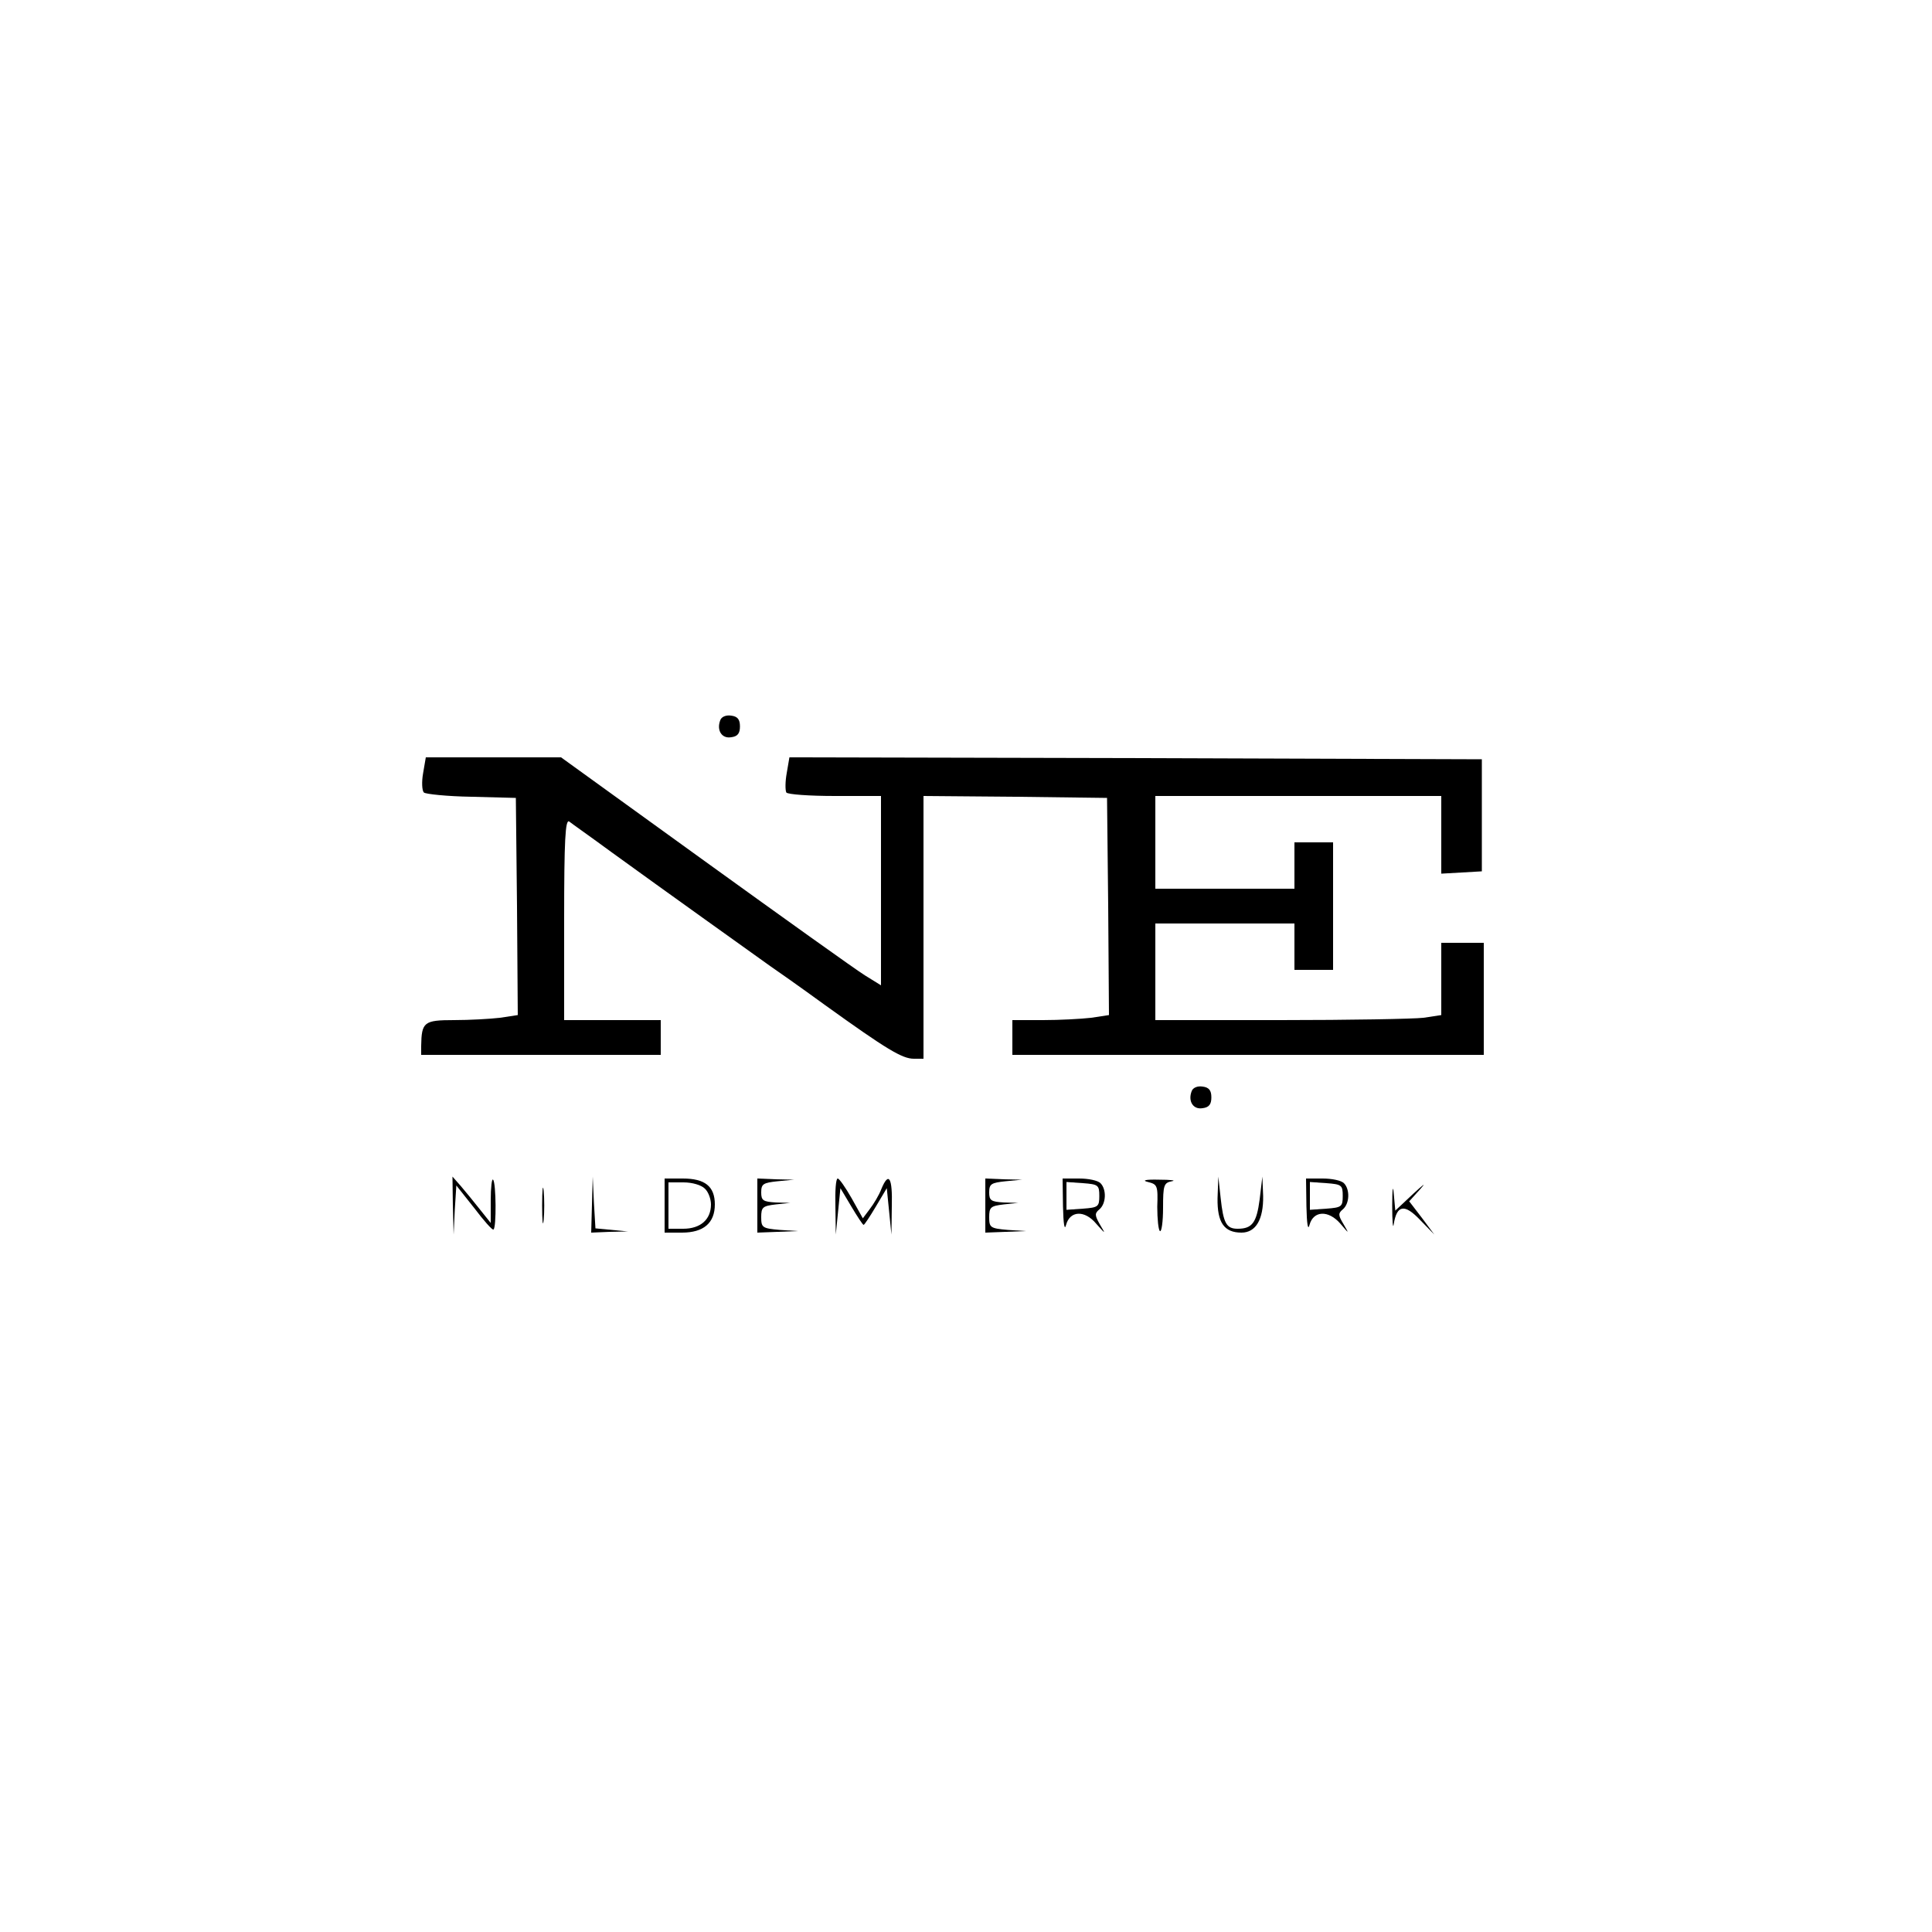 <?xml version="1.0" standalone="no"?>
<!DOCTYPE svg PUBLIC "-//W3C//DTD SVG 20010904//EN"
 "http://www.w3.org/TR/2001/REC-SVG-20010904/DTD/svg10.dtd">
<svg version="1.0" xmlns="http://www.w3.org/2000/svg"
 width="500pt" height="500pt" viewBox="0 0 500 500"
 preserveAspectRatio="xMidYMid meet">

<g transform="translate(0,500) scale(0.1,-0.1)"
fill="#000000" stroke="none">
<path d="M1864 3136 c-10 -26 4 -48 28 -44 17 2 23 10 23 28 0 18 -6 26 -23
28 -13 2 -25 -3 -28 -12z"/>
<path d="M1095 2999 c-4 -22 -3 -45 2 -50 4 -4 60 -10 123 -11 l115 -3 3 -281
2 -281 -46 -7 c-26 -3 -79 -6 -119 -6 -78 0 -84 -5 -85 -67 l0 -23 310 0 310
0 0 45 0 45 -125 0 -125 0 0 261 c0 205 3 259 13 253 6 -5 56 -40 109 -79 124
-90 383 -275 411 -295 12 -8 76 -53 142 -101 160 -115 200 -139 230 -139 l25
0 0 340 0 340 238 -2 237 -3 3 -281 2 -281 -46 -7 c-26 -3 -82 -6 -125 -6
l-79 0 0 -45 0 -45 610 0 610 0 0 145 0 145 -55 0 -55 0 0 -94 0 -93 -46 -7
c-26 -3 -192 -6 -370 -6 l-324 0 0 125 0 125 180 0 180 0 0 -60 0 -60 50 0 50
0 0 165 0 165 -50 0 -50 0 0 -60 0 -60 -180 0 -180 0 0 120 0 120 370 0 370 0
0 -101 0 -100 53 3 52 3 0 145 0 145 -896 3 -896 2 -7 -41 c-4 -22 -4 -44 -1
-50 4 -5 60 -9 126 -9 l119 0 0 -245 0 -245 -42 26 c-24 15 -210 148 -415 296
l-371 268 -175 0 -175 0 -7 -41z"/>
<path d="M3084 2176 c-10 -26 4 -48 28 -44 17 2 23 10 23 28 0 18 -6 26 -23
28 -13 2 -25 -3 -28 -12z"/>
<path d="M1172 1880 l2 -75 3 64 4 63 46 -58 c25 -33 47 -58 50 -56 8 3 7 122
-1 129 -3 4 -6 -20 -6 -53 l0 -59 -28 35 c-15 19 -37 46 -49 60 l-22 25 1 -75z"/>
<path d="M1403 1880 c0 -41 2 -58 4 -37 2 20 2 54 0 75 -2 20 -4 3 -4 -38z"/>
<path d="M1532 1883 l-2 -73 48 2 47 1 -42 4 -42 4 -4 67 -3 67 -2 -72z"/>
<path d="M1720 1880 l0 -70 45 0 c56 0 85 25 85 73 0 47 -26 67 -83 67 l-47 0
0 -70z m104 44 c9 -8 16 -27 16 -41 0 -39 -27 -63 -72 -63 l-38 0 0 60 0 60
39 0 c23 0 46 -7 55 -16z"/>
<path d="M1960 1880 l0 -70 53 2 52 2 -47 3 c-45 4 -48 6 -48 33 0 26 4 29 38
33 l37 4 -37 1 c-33 2 -38 5 -38 26 0 22 5 25 43 29 l42 4 -47 1 -48 2 0 -70z"/>
<path d="M2162 1878 l1 -73 6 60 6 60 28 -47 c16 -27 30 -48 32 -48 2 0 16 21
32 48 l28 47 6 -60 6 -60 1 73 c2 75 -8 91 -27 45 -6 -16 -20 -39 -30 -52
l-18 -24 -29 52 c-16 28 -32 51 -36 51 -5 0 -7 -33 -6 -72z"/>
<path d="M2550 1880 l0 -70 53 2 52 2 -47 3 c-45 4 -48 6 -48 33 0 26 4 29 38
33 l37 4 -37 1 c-33 2 -38 5 -38 26 0 22 5 25 43 29 l42 4 -47 1 -48 2 0 -70z"/>
<path d="M2751 1878 c1 -46 4 -64 8 -48 10 37 48 39 78 3 25 -28 25 -28 9 -1
-13 23 -13 28 -1 38 18 15 19 52 3 68 -7 7 -31 12 -55 12 l-43 0 1 -72z m94
27 c0 -28 -3 -30 -42 -33 l-43 -3 0 36 0 36 43 -3 c39 -3 42 -5 42 -33z"/>
<path d="M2971 1941 c24 -6 26 -9 24 -64 0 -32 3 -61 7 -63 4 -3 8 24 8 60 0
59 2 65 23 69 12 2 -3 4 -33 4 -36 1 -46 -2 -29 -6z"/>
<path d="M3151 1899 c-1 -63 17 -89 62 -89 37 0 57 34 56 95 l-2 50 -7 -59
c-8 -60 -19 -76 -57 -76 -29 0 -37 14 -44 80 l-6 55 -2 -56z"/>
<path d="M3381 1878 c1 -46 4 -64 8 -48 10 37 49 39 80 3 23 -27 23 -27 8 -1
-14 23 -14 28 -2 38 18 15 19 52 3 68 -7 7 -31 12 -55 12 l-43 0 1 -72z m94
27 c0 -28 -3 -30 -42 -33 l-43 -3 0 36 0 36 43 -3 c39 -3 42 -5 42 -33z"/>
<path d="M3603 1880 c0 -41 2 -63 4 -48 8 50 28 53 68 11 l37 -38 -32 43 -33
43 29 32 c16 18 8 12 -18 -12 l-47 -44 -4 44 c-2 25 -4 11 -4 -31z"/>
</g>
</svg>
